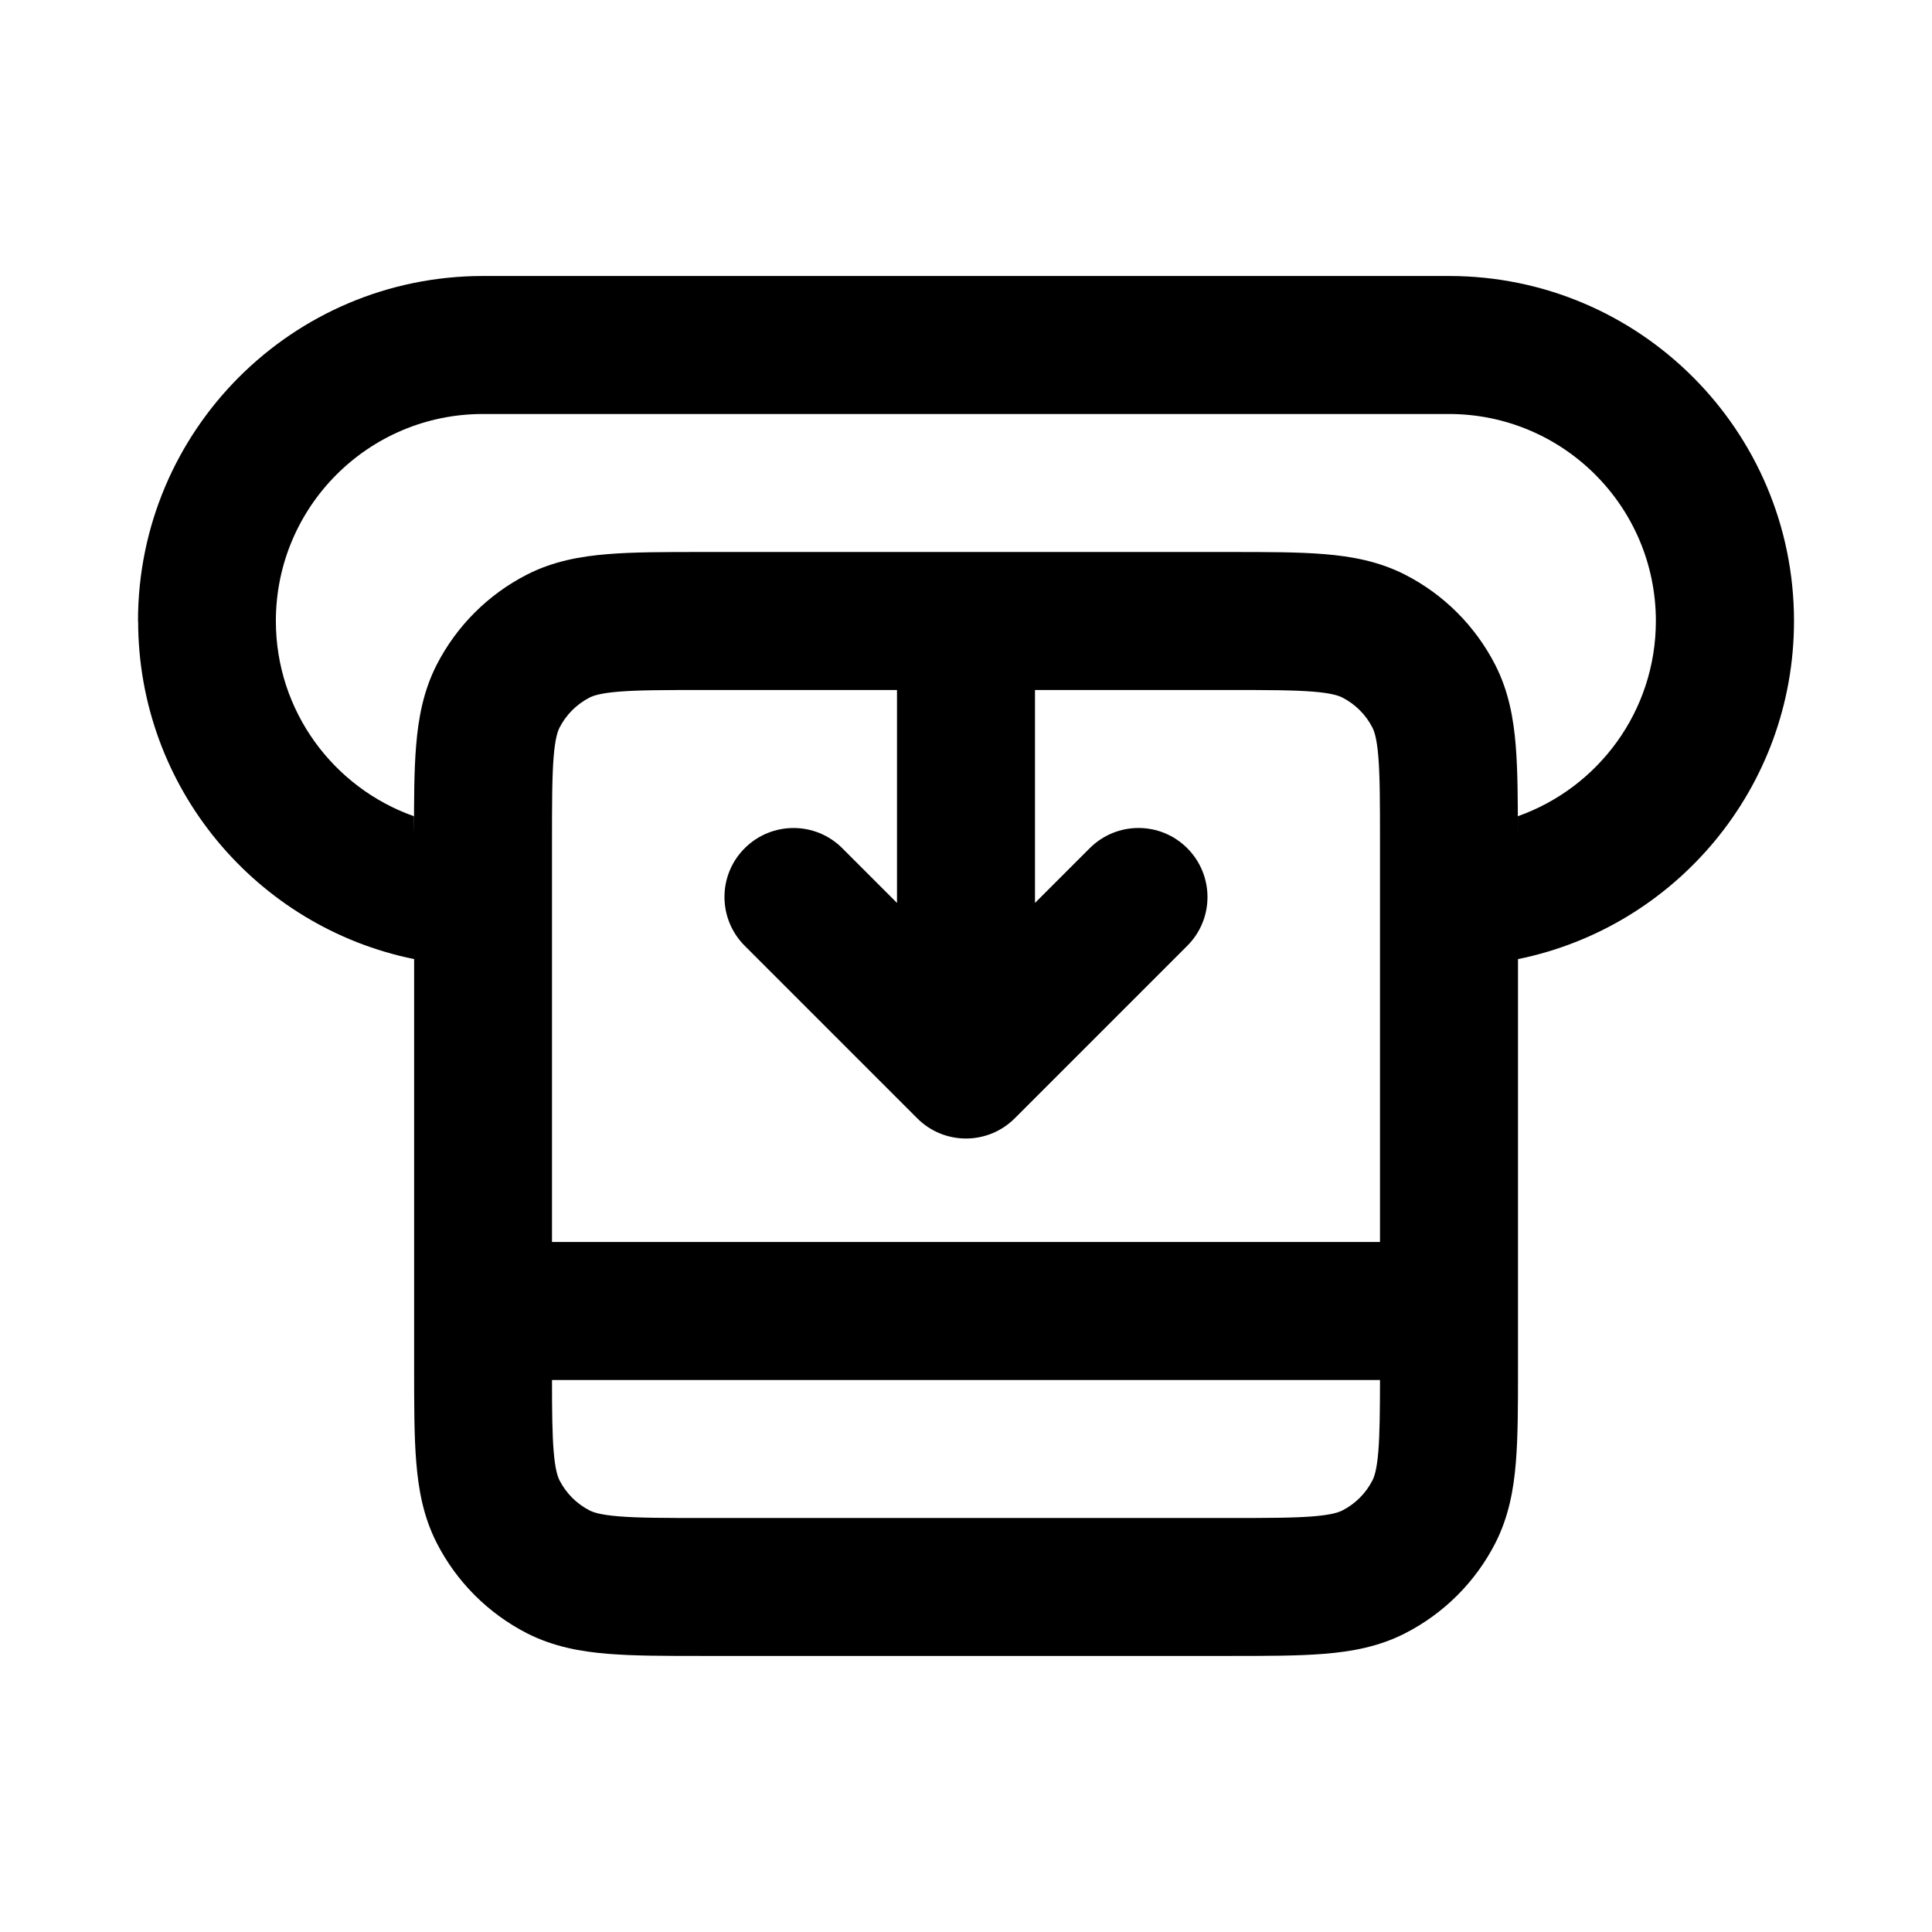 <?xml version="1.0" encoding="UTF-8"?><svg fill="none" height="28" viewBox="0 0 28 28" width="28" xmlns="http://www.w3.org/2000/svg"><path clip-rule="evenodd" d="m2 9c0-2.761 2.239-5 5-5h14c2.761 0 5 2.239 5 5 0 2.419-1.718 4.437-4 4.9v5.9.038 0.0 0c0 .527 0 .982-.031 1.356-.032.395-.104.789-.296 1.167-.288.565-.747 1.023-1.311 1.311-.378.193-.772.264-1.167.296-.374.031-.829.031-1.356.031h-0-0-.038-7.6-.038-0-0c-.527 0-.982 0-1.356-.031-.395-.032-.789-.104-1.167-.296-.564-.288-1.023-.747-1.311-1.311-.193-.378-.264-.772-.296-1.167-.031-.374-.031-.829-.031-1.356v-0-.038-5.9c-2.282-.463-4-2.481-4-4.9zm4 3.086c0-.495.001-.924.031-1.281.032-.395.104-.789.296-1.167.288-.564.747-1.023 1.311-1.311.378-.193.772-.264 1.167-.296.375-.031.829-.031 1.356-.031h0.0.038 3.8 3.8.038 0c.527-0.0.982-0 1.356.031.395.032.789.104 1.167.296.565.288 1.023.747 1.311 1.311.193.378.264.772.296 1.167.029.359.031.792.031 1.292v-.268c1.165-.412 2-1.523 2-2.829 0-1.657-1.343-3-3-3h-14c-1.657 0-3 1.343-3 3 0 1.306.835 2.417 2 2.829zm7 1v-3.086h-2.8c-.577 0-.949.001-1.232.024-.272.022-.372.06-.422.085-.188.096-.341.249-.437.437-.025.05-.063.15-.085.422-.023.283-.024.656-.024 1.232v5.8h12v-5.8c0-.577-.001-.949-.024-1.232-.022-.272-.06-.372-.085-.422-.096-.188-.249-.341-.437-.437-.05-.025-.15-.063-.422-.085-.283-.023-.656-.024-1.232-.024h-2.8v3.086l.793-.793c.391-.391 1.024-.391 1.414 0s.391 1.024 0 1.414l-2.5 2.5c-.391.391-1.024.391-1.414 0l-2.5-2.5c-.391-.391-.391-1.024 0-1.414s1.024-.391 1.414 0zm-5 6.914c0.0.465.004.783.024 1.032.022.272.06.372.085.422.096.188.249.341.437.437.049.025.15.063.422.085.283.023.656.024 1.232.024h7.6c.577 0 .949-.001 1.232-.024.272-.022.372-.06.422-.085.188-.096.341-.249.437-.437.025-.05.063-.15.085-.422.02-.249.023-.567.024-1.032z" fill="currentColor" fill-rule="evenodd"/>
</svg>